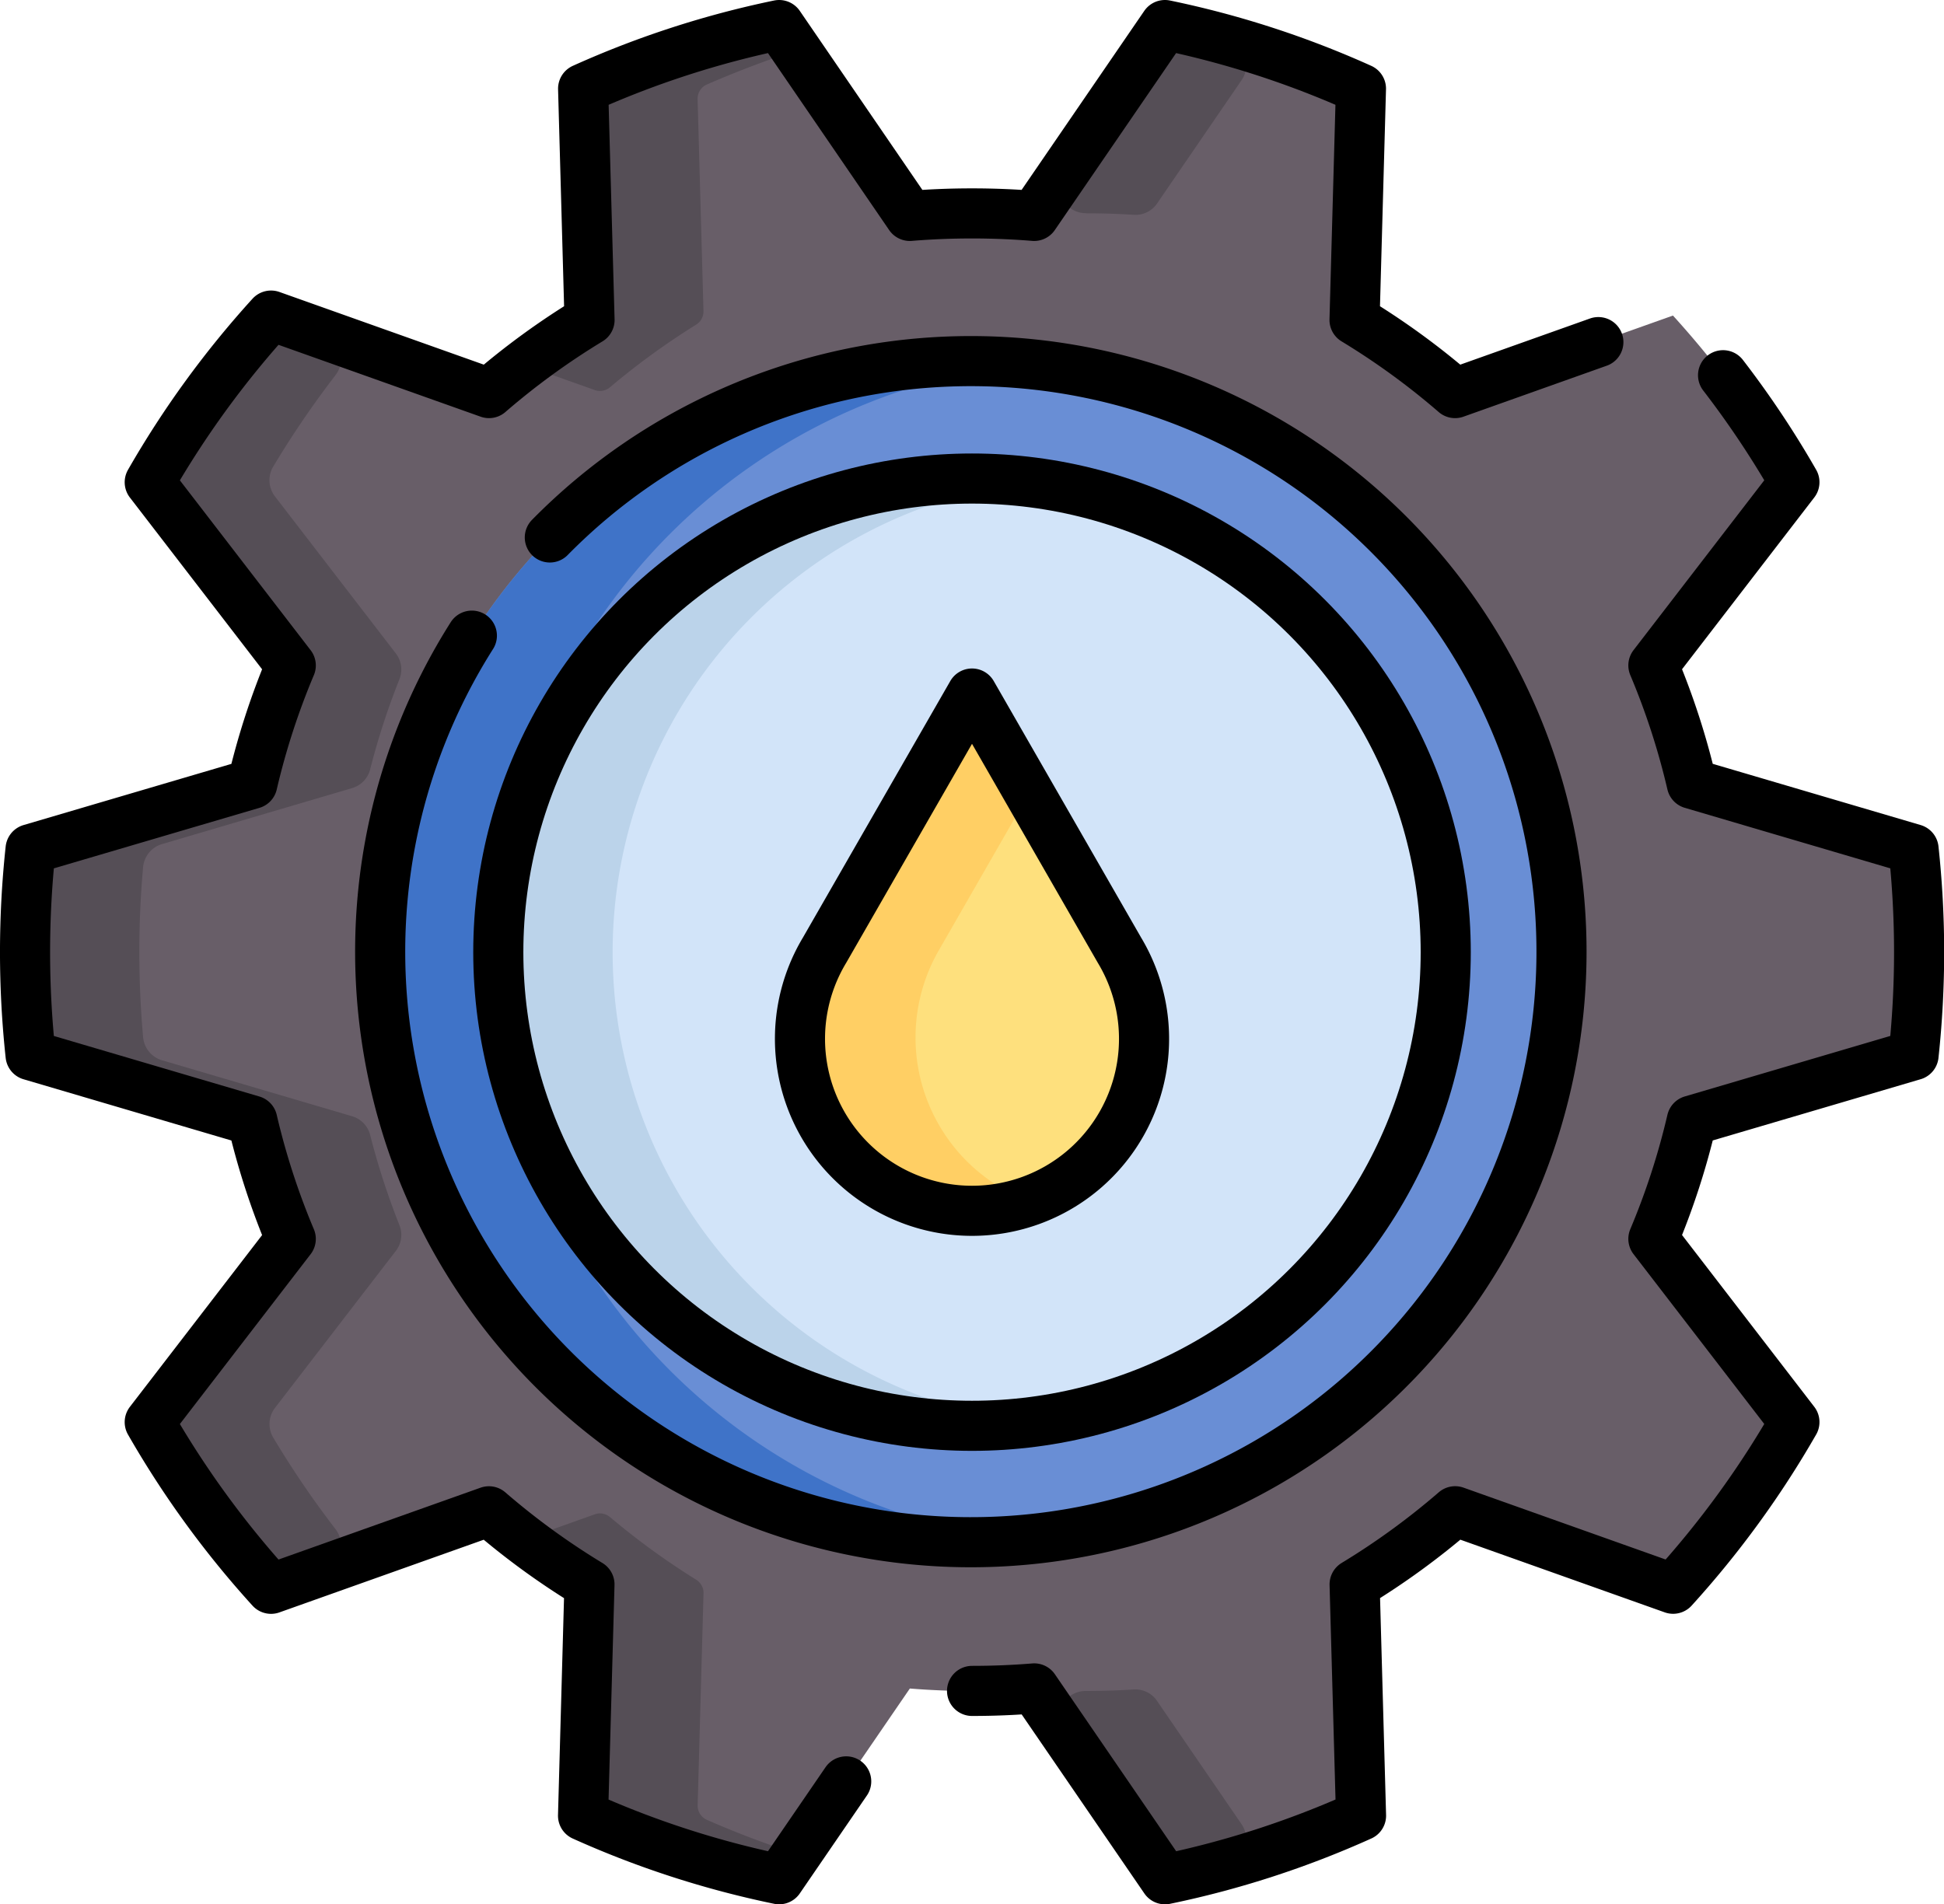 <svg xmlns="http://www.w3.org/2000/svg" width="77.597" height="76.026" viewBox="0 0 77.597 76.026">
  <g id="Group_1117316" data-name="Group 1117316" transform="translate(-6.5 -11.662)">
    <g id="Group_1117313" data-name="Group 1117313" transform="translate(7.5 12.662)">
      <g id="Group_1117301" data-name="Group 1117301" transform="translate(0)">
        <path id="Path_908458" data-name="Path 908458" d="M82.876,53.79a38.357,38.357,0,0,0,0-8.229l-8.851-2.607a29.277,29.277,0,0,0-1.534-4.726l5.629-7.314a37.913,37.913,0,0,0-4.842-6.654l-8.7,3.094a29.586,29.586,0,0,0-4.013-2.92l.256-9.233A37.51,37.51,0,0,0,53,12.662l-5.221,7.62q-1.227-.1-2.481-.1t-2.481.1L37.6,12.662a37.517,37.517,0,0,0-7.824,2.54l.256,9.233a29.6,29.6,0,0,0-4.013,2.92l-8.7-3.094a37.928,37.928,0,0,0-4.842,6.654l5.629,7.314a29.272,29.272,0,0,0-1.534,4.726L7.721,45.561a38.357,38.357,0,0,0,0,8.229L16.572,56.4a29.277,29.277,0,0,0,1.534,4.726l-5.629,7.314A37.912,37.912,0,0,0,17.32,75.09L26.016,72a29.587,29.587,0,0,0,4.013,2.92l-.256,9.233a37.511,37.511,0,0,0,7.824,2.54l5.221-7.62q1.227.1,2.481.1t2.481-.1L53,86.689a37.517,37.517,0,0,0,7.824-2.54l-.256-9.233A29.6,29.6,0,0,0,64.581,72l8.7,3.094a37.92,37.92,0,0,0,4.842-6.654l-5.629-7.314A29.272,29.272,0,0,0,74.025,56.4Z" transform="translate(-7.5 -12.662)" fill="#685e68"/>
        <circle id="Ellipse_11974" data-name="Ellipse 11974" cx="18.909" cy="18.909" r="18.909" transform="translate(18.89 18.105)" fill="none" stroke="#000" stroke-linecap="round" stroke-linejoin="round" stroke-miterlimit="10" stroke-width="2"/>
        <g id="Group_1117300" data-name="Group 1117300" transform="translate(30.98 26.689)">
          <path id="Path_908459" data-name="Path 908459" d="M223.874,198.369a6.867,6.867,0,1,1-11.774,0l5.887-10.249Z" transform="translate(-211.168 -188.12)" fill="none" stroke="#000" stroke-linecap="round" stroke-linejoin="round" stroke-miterlimit="10" stroke-width="2"/>
        </g>
      </g>
      <g id="Group_1117303" data-name="Group 1117303" transform="translate(14.175 13.389)">
        <circle id="Ellipse_11975" data-name="Ellipse 11975" cx="23.624" cy="23.624" r="23.624" fill="#698ed5"/>
        <path id="Path_908460" data-name="Path 908460" d="M105.342,124.311a23.627,23.627,0,0,1,21.3-23.511q-1.148-.112-2.327-.113a23.624,23.624,0,1,0,0,47.248q1.178,0,2.327-.113A23.627,23.627,0,0,1,105.342,124.311Z" transform="translate(-100.687 -100.687)" fill="#3f73c8"/>
        <circle id="Ellipse_11976" data-name="Ellipse 11976" cx="18.909" cy="18.909" r="18.909" transform="translate(4.716 4.716)" fill="#d2e4f9"/>
        <path id="Path_908461" data-name="Path 908461" d="M136.251,150.6a18.912,18.912,0,0,1,16.627-18.772,19.112,19.112,0,0,0-2.282-.136,18.909,18.909,0,1,0,2.282,37.681A18.912,18.912,0,0,1,136.251,150.6Z" transform="translate(-126.972 -126.972)" fill="#bbd3ea"/>
        <g id="Group_1117302" data-name="Group 1117302" transform="translate(16.805 13.299)">
          <path id="Path_908462" data-name="Path 908462" d="M223.874,198.369a6.867,6.867,0,1,1-11.774,0l5.887-10.249Z" transform="translate(-211.168 -188.12)" fill="#fee07d"/>
        </g>
        <path id="Path_908463" data-name="Path 908463" d="M216.664,198.369l3.605-6.277-2.282-3.972L212.1,198.369a6.876,6.876,0,0,0,8.164,10.02A6.979,6.979,0,0,1,216.664,198.369Z" transform="translate(-194.363 -174.821)" fill="#ffcf64"/>
      </g>
      <g id="Group_1117312" data-name="Group 1117312" transform="translate(0 0.072)">
        <g id="Group_1117311" data-name="Group 1117311">
          <g id="Group_1117304" data-name="Group 1117304" transform="translate(41.285 0.053)">
            <path id="Path_908464" data-name="Path 908464" d="M280,20.88q.956,0,1.9.06a1.04,1.04,0,0,0,.923-.452l3.375-4.927a1.045,1.045,0,0,0-.58-1.6q-.88-.246-1.777-.449a1.048,1.048,0,0,0-1.1.428l-3.632,5.3a1.046,1.046,0,0,0,.871,1.635Z" transform="translate(-278.922 -13.489)" fill="#554e56"/>
          </g>
          <g id="Group_1117305" data-name="Group 1117305" transform="translate(20.594)">
            <path id="Path_908465" data-name="Path 908465" d="M143.3,27.02l1.739.619a.618.618,0,0,0,.606-.112,29.6,29.6,0,0,1,3.439-2.5.618.618,0,0,0,.293-.542l-.234-8.462a.618.618,0,0,1,.368-.583q1.377-.6,2.809-1.1a.617.617,0,0,0,.307-.932h0a.618.618,0,0,0-.64-.256,37.514,37.514,0,0,0-7.039,2.285.618.618,0,0,0-.368.583l.234,8.462a.619.619,0,0,1-.293.542q-.7.434-1.367.905A.619.619,0,0,0,143.3,27.02Z" transform="translate(-142.891 -13.138)" fill="#554e56"/>
          </g>
          <g id="Group_1117306" data-name="Group 1117306" transform="translate(39.859 7.516)">
            <path id="Path_908466" data-name="Path 908466" d="M269.544,62.552l.022.032.2-.016Z" transform="translate(-269.544 -62.552)" fill="#554e56"/>
          </g>
          <g id="Group_1117307" data-name="Group 1117307" transform="translate(39.859 66.334)">
            <path id="Path_908467" data-name="Path 908467" d="M269.765,449.251l-.2-.016-.022.032Z" transform="translate(-269.544 -449.235)" fill="#554e56"/>
          </g>
          <g id="Group_1117308" data-name="Group 1117308" transform="translate(0 11.703)">
            <path id="Path_908468" data-name="Path 908468" d="M17.475,133.513l4.825-6.269a1.048,1.048,0,0,0,.147-1.026,29.287,29.287,0,0,1-1.172-3.609,1.048,1.048,0,0,0-.722-.743l-7.586-2.235a1.058,1.058,0,0,1-.754-.922q-.149-1.677-.15-3.393t.15-3.393a1.058,1.058,0,0,1,.754-.922l7.586-2.235a1.048,1.048,0,0,0,.722-.743,29.244,29.244,0,0,1,1.172-3.609,1.048,1.048,0,0,0-.147-1.026l-4.825-6.269a1.06,1.06,0,0,1-.066-1.192,37.905,37.905,0,0,1,2.485-3.649,1.053,1.053,0,0,0-.485-1.633l-1.42-.505a1.058,1.058,0,0,0-1.151.3,37.917,37.917,0,0,0-3.994,5.488,1.058,1.058,0,0,0,.068,1.189l4.825,6.269a1.048,1.048,0,0,1,.147,1.026,29.286,29.286,0,0,0-1.172,3.609,1.048,1.048,0,0,1-.722.743L8.405,111a1.058,1.058,0,0,0-.754.922Q7.5,113.6,7.5,115.315t.15,3.393a1.058,1.058,0,0,0,.754.922l7.586,2.235a1.048,1.048,0,0,1,.722.743,29.244,29.244,0,0,0,1.172,3.609,1.048,1.048,0,0,1-.147,1.026l-4.825,6.269a1.058,1.058,0,0,0-.068,1.189,37.918,37.918,0,0,0,3.994,5.488,1.058,1.058,0,0,0,1.151.3l1.42-.505a1.053,1.053,0,0,0,.485-1.633A37.859,37.859,0,0,1,17.41,134.7,1.059,1.059,0,0,1,17.475,133.513Z" transform="translate(-7.501 -90.077)" fill="#554e56"/>
          </g>
          <g id="Group_1117309" data-name="Group 1117309" transform="translate(41.285 66.375)">
            <path id="Path_908469" data-name="Path 908469" d="M282.817,449.956a1.04,1.04,0,0,0-.923-.452q-.941.06-1.9.06h-.021a1.046,1.046,0,0,0-.871,1.635l3.632,5.3a1.048,1.048,0,0,0,1.1.428q.9-.2,1.777-.449a1.045,1.045,0,0,0,.58-1.6Z" transform="translate(-278.921 -449.502)" fill="#554e56"/>
          </g>
          <g id="Group_1117310" data-name="Group 1117310" transform="translate(20.594 59.346)">
            <path id="Path_908470" data-name="Path 908470" d="M149.145,414.945l.234-8.462a.618.618,0,0,0-.293-.542,29.581,29.581,0,0,1-3.439-2.5.618.618,0,0,0-.606-.112l-1.739.619a.619.619,0,0,0-.146,1.09q.67.471,1.367.905a.619.619,0,0,1,.293.542l-.234,8.462a.617.617,0,0,0,.368.583,37.515,37.515,0,0,0,7.039,2.285.618.618,0,0,0,.64-.256h0a.617.617,0,0,0-.307-.932q-1.431-.494-2.809-1.1A.617.617,0,0,1,149.145,414.945Z" transform="translate(-142.891 -403.291)" fill="#554e56"/>
          </g>
        </g>
      </g>
    </g>
    <g id="Group_1117315" data-name="Group 1117315" transform="translate(7.5 12.662)">
      <path id="Path_908471" data-name="Path 908471" d="M107.459,107.754a23.577,23.577,0,1,1-3.112,3.92" transform="translate(-86.512 -87.297)" fill="none" stroke="#000" stroke-linecap="round" stroke-linejoin="round" stroke-miterlimit="10" stroke-width="2"/>
      <circle id="Ellipse_11977" data-name="Ellipse 11977" cx="18.909" cy="18.909" r="18.909" transform="translate(18.89 18.105)" fill="none" stroke="#000" stroke-linecap="round" stroke-linejoin="round" stroke-miterlimit="10" stroke-width="2"/>
      <path id="Path_908472" data-name="Path 908472" d="M256,157.1q1.253,0,2.481-.1l5.221,7.62a37.517,37.517,0,0,0,7.824-2.54l-.256-9.233a29.6,29.6,0,0,0,4.013-2.92l8.7,3.094a37.918,37.918,0,0,0,4.842-6.654l-5.629-7.314a29.27,29.27,0,0,0,1.534-4.726l8.851-2.607a38.358,38.358,0,0,0,0-8.229l-8.851-2.607a29.275,29.275,0,0,0-1.534-4.726l5.629-7.314a37.863,37.863,0,0,0-2.848-4.271" transform="translate(-218.199 -90.593)" fill="none" stroke="#000" stroke-linecap="round" stroke-linejoin="round" stroke-miterlimit="10" stroke-width="2"/>
      <path id="Path_908473" data-name="Path 908473" d="M70.3,25.322l-5.719,2.035a29.586,29.586,0,0,0-4.013-2.92l.256-9.233A37.51,37.51,0,0,0,53,12.664l-5.221,7.62q-1.227-.1-2.481-.1t-2.481.1L37.6,12.664a37.517,37.517,0,0,0-7.824,2.54l.256,9.233a29.6,29.6,0,0,0-4.013,2.92l-8.7-3.094a37.928,37.928,0,0,0-4.842,6.654l5.629,7.314a29.272,29.272,0,0,0-1.534,4.726L7.721,45.563a38.357,38.357,0,0,0,0,8.229L16.572,56.4a29.277,29.277,0,0,0,1.534,4.726l-5.629,7.314a37.912,37.912,0,0,0,4.842,6.654L26.016,72a29.587,29.587,0,0,0,4.013,2.92l-.256,9.233A37.511,37.511,0,0,0,37.6,86.69l2.677-3.907" transform="translate(-7.5 -12.664)" fill="none" stroke="#000" stroke-linecap="round" stroke-linejoin="round" stroke-miterlimit="10" stroke-width="2"/>
      <g id="Group_1117314" data-name="Group 1117314" transform="translate(30.98 26.688)">
        <path id="Path_908474" data-name="Path 908474" d="M223.874,198.369a6.867,6.867,0,1,1-11.774,0l5.887-10.249Z" transform="translate(-211.168 -188.12)" fill="none" stroke="#000" stroke-linecap="round" stroke-linejoin="round" stroke-miterlimit="10" stroke-width="2"/>
      </g>
    </g>
  </g>
</svg>
